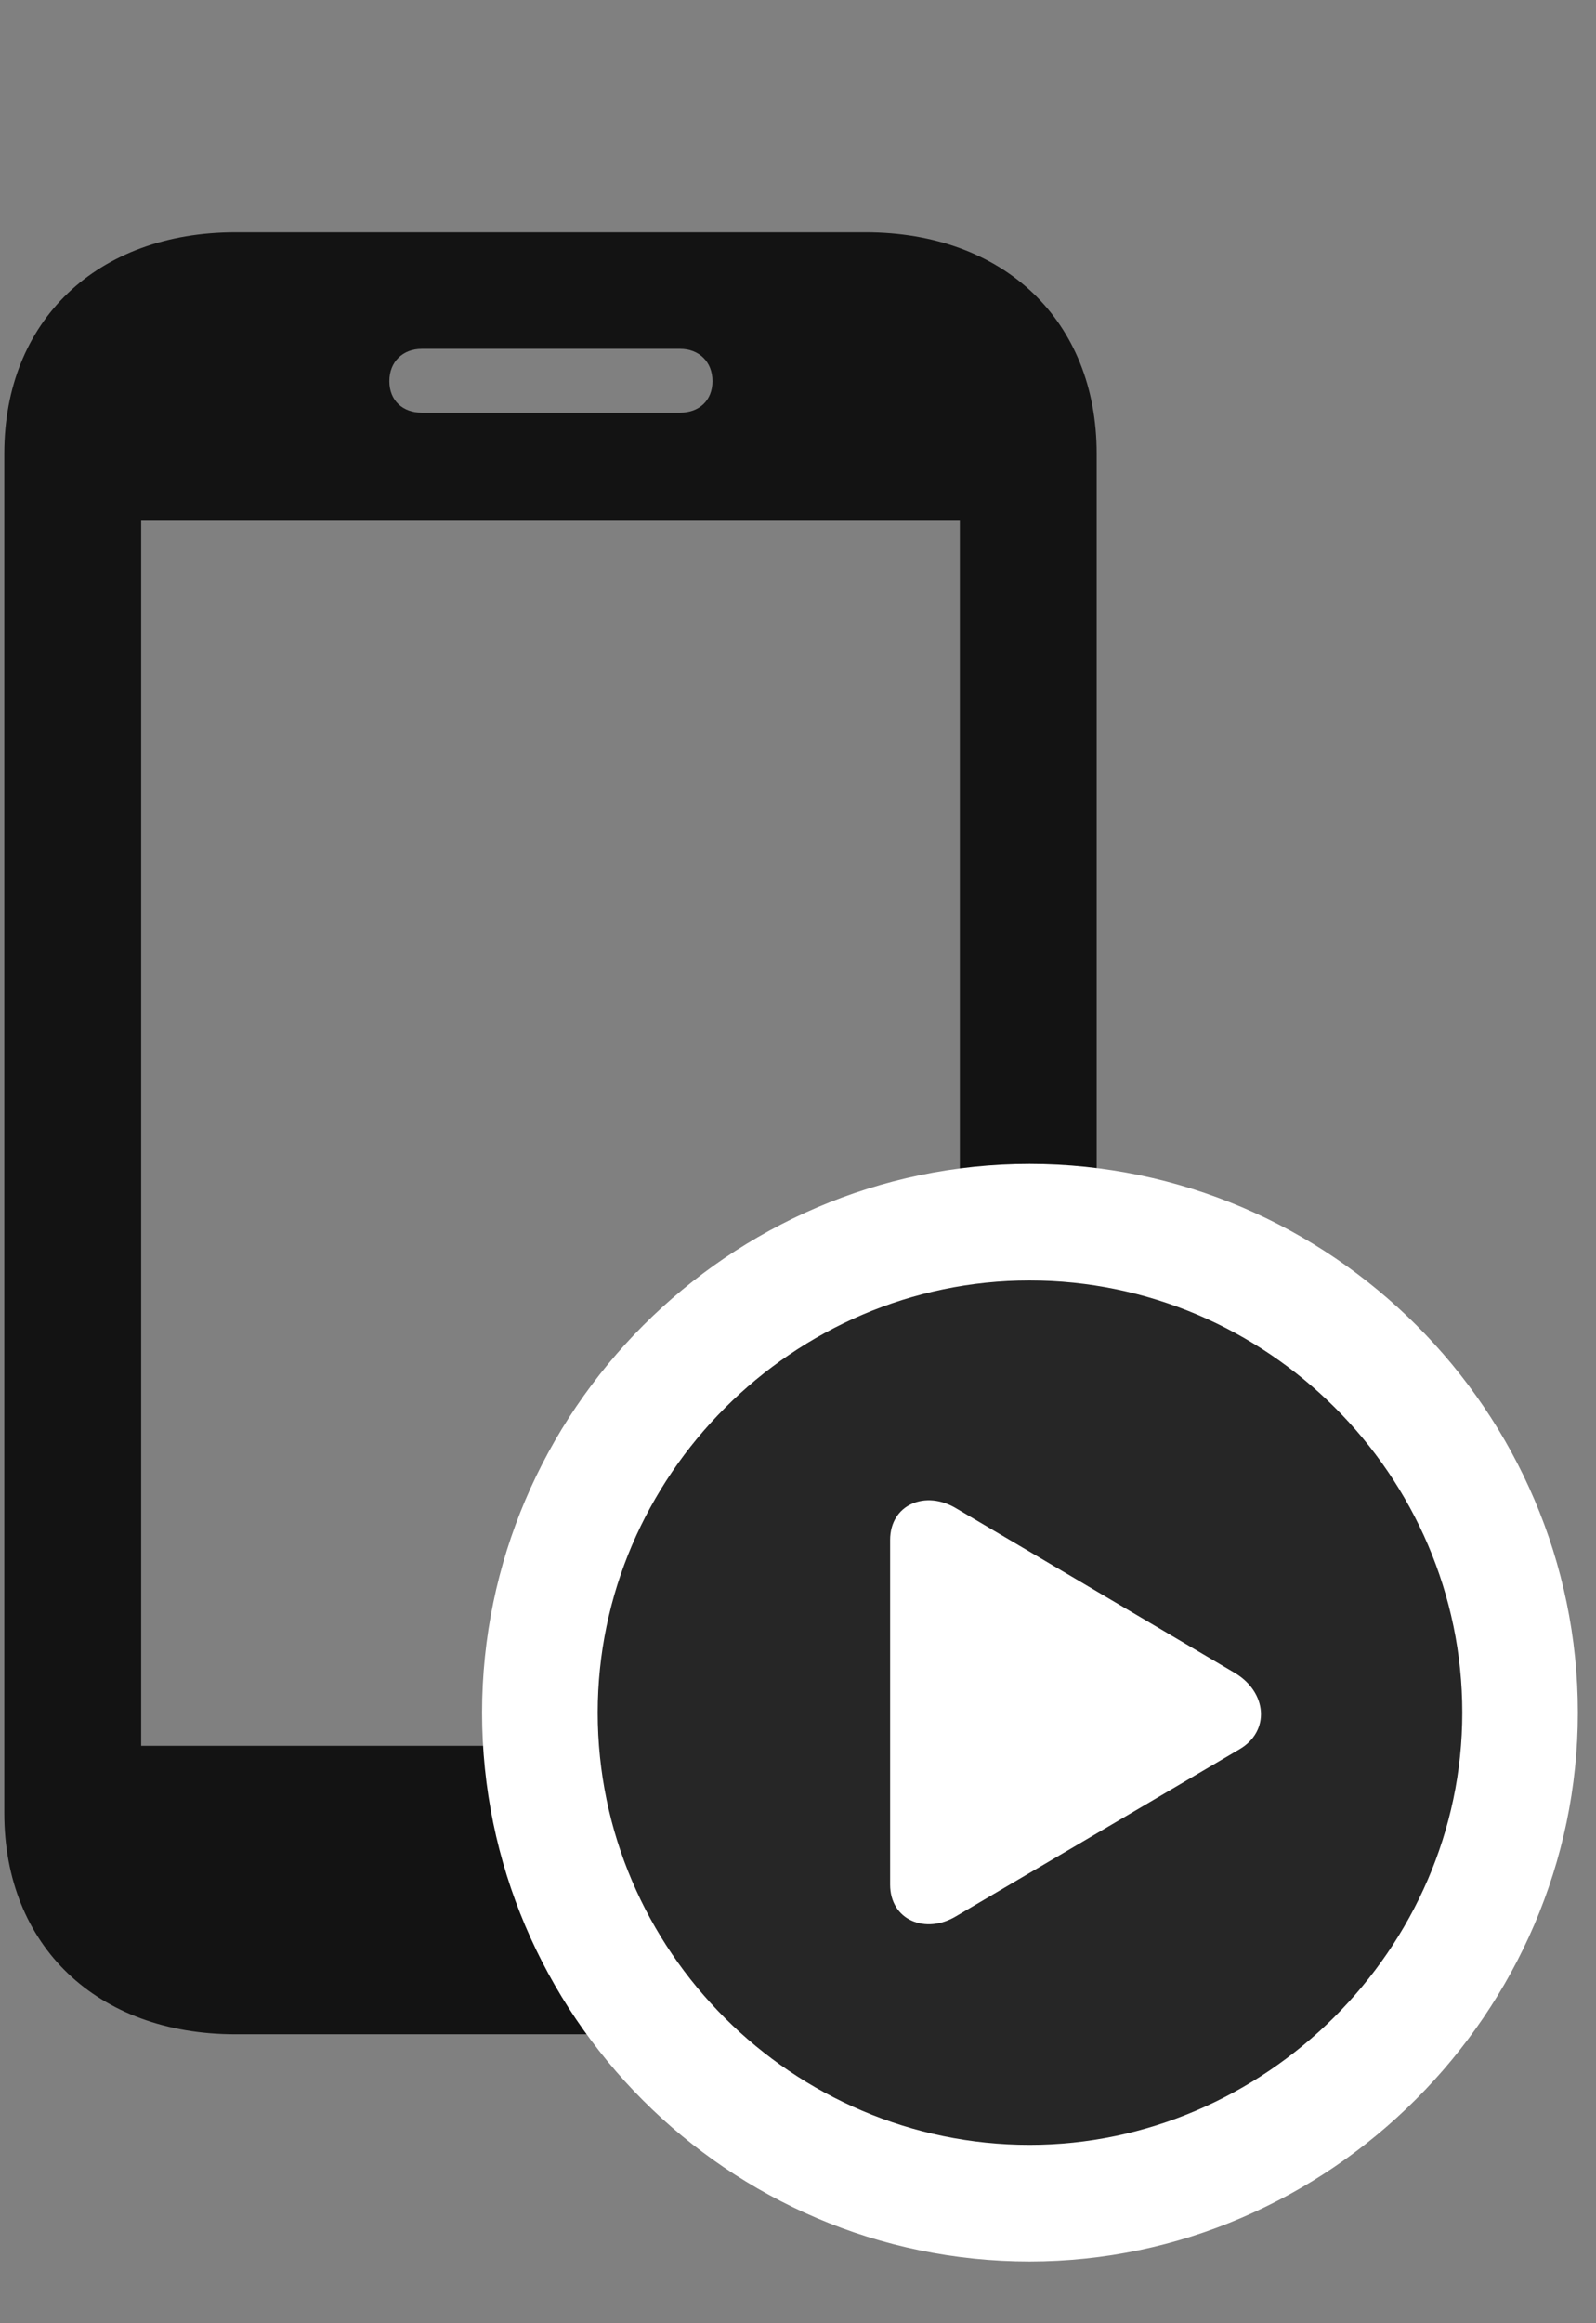 <svg width="22" height="32" viewBox="0 0 22 32" fill="none" xmlns="http://www.w3.org/2000/svg">
<rect x="0" y="0" width="22" height="32" fill="#808080" stroke="none"/>
<g clip-path="url(#clip0_2207_13428)">
<path d="M0.059 24.973C0.059 26.801 1.336 28.02 3.246 28.02H11.93C13.84 28.02 15.117 26.801 15.117 24.973V6.247C15.117 4.418 13.84 3.2 11.93 3.2H3.246C1.336 3.2 0.059 4.418 0.059 6.247V24.973ZM1.946 24.047V7.172H13.231V24.047H1.946ZM5.367 5.25C5.367 4.981 5.555 4.805 5.813 4.805H9.375C9.633 4.805 9.821 4.981 9.821 5.25C9.821 5.52 9.633 5.684 9.375 5.684H5.813C5.555 5.684 5.367 5.52 5.367 5.25Z" fill="black" fill-opacity="0.85"/>
<path d="M14.192 31.149C18.317 31.149 21.75 27.715 21.75 23.59C21.75 19.442 18.34 16.032 14.192 16.032C10.055 16.032 6.645 19.442 6.645 23.59C6.645 27.75 10.043 31.149 14.192 31.149Z" fill="white"/>
<path d="M14.192 29.543C17.426 29.543 20.157 26.848 20.157 23.59C20.157 20.321 17.461 17.637 14.192 17.637C10.934 17.637 8.239 20.332 8.239 23.59C8.239 26.872 10.934 29.543 14.192 29.543Z" fill="black" fill-opacity="0.85"/>
<path d="M12.27 25.958V21.212C12.27 20.719 12.762 20.52 13.184 20.778L17.016 23.04C17.473 23.309 17.508 23.848 17.086 24.094L13.184 26.391C12.762 26.649 12.27 26.45 12.27 25.958Z" fill="white"/>
</g>
<defs>
<clipPath id="clip0_2207_13428">
<rect width="21.691" height="31.066" fill="white" transform="translate(0.059 0.083)"/>
</clipPath>
</defs>
</svg>
